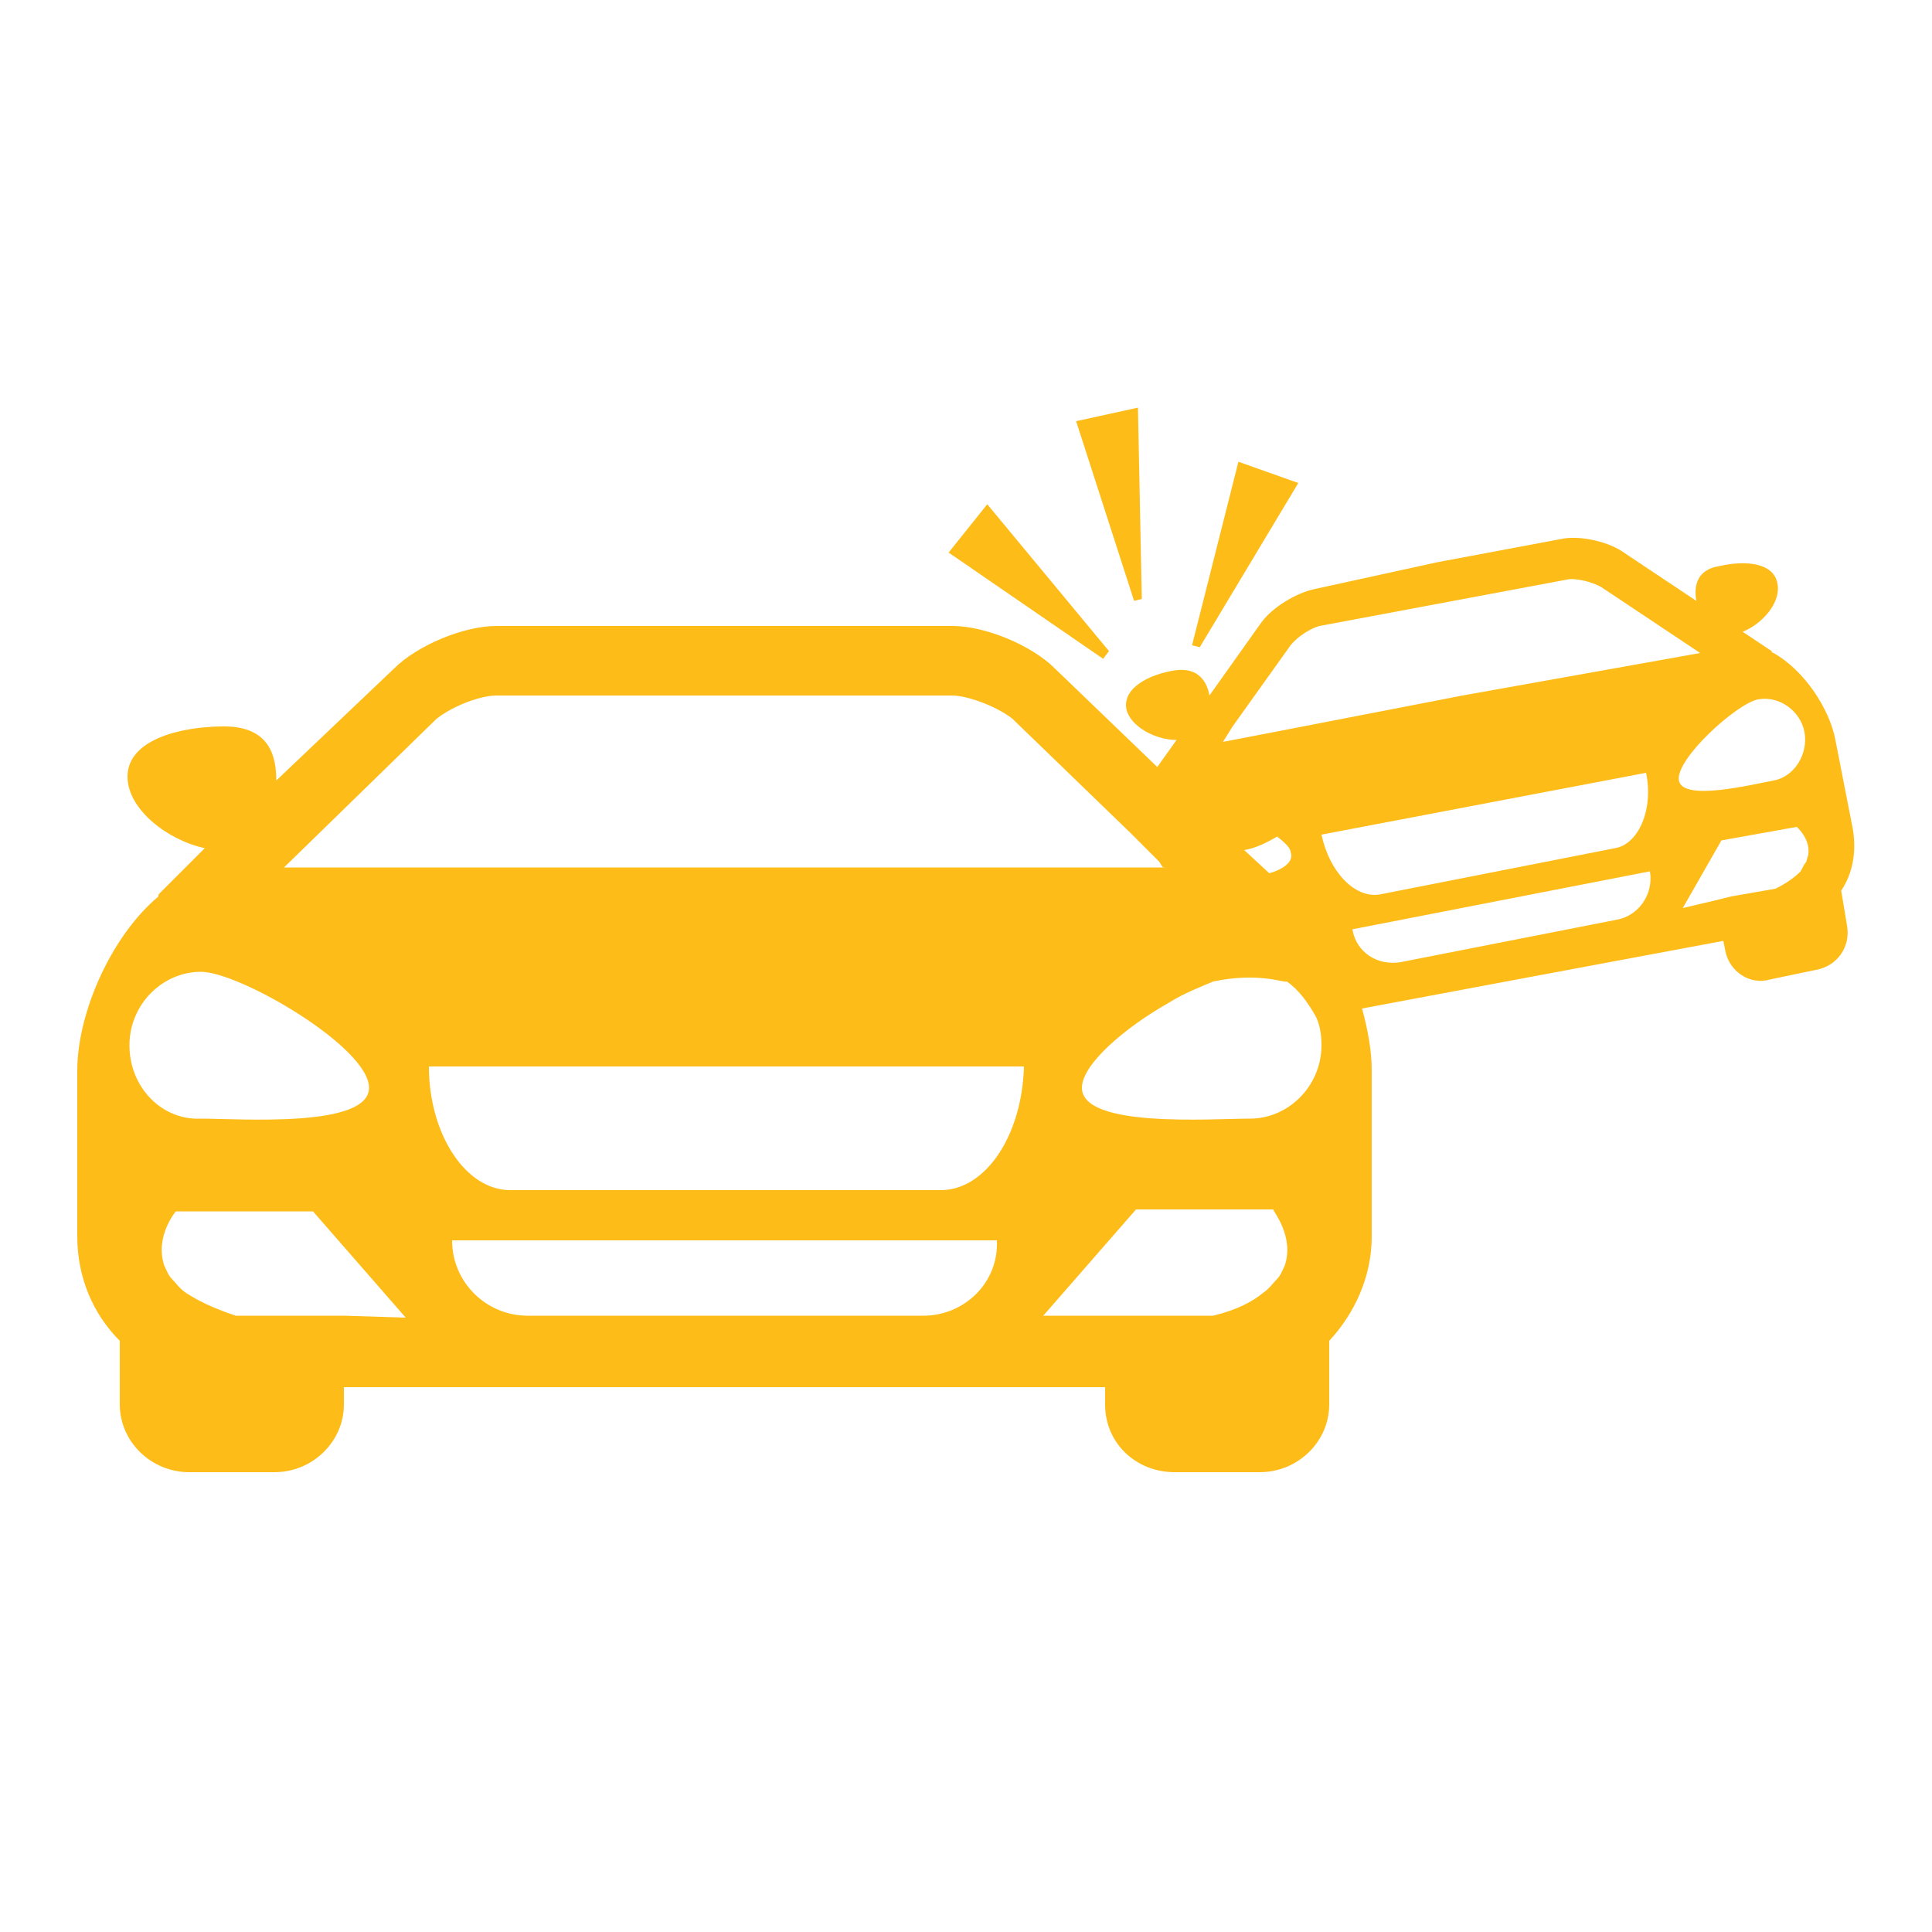 <?xml version="1.0" encoding="utf-8"?>
<!-- Generator: Adobe Illustrator 21.0.1, SVG Export Plug-In . SVG Version: 6.00 Build 0)  -->
<svg version="1.1" id="Layer_1" xmlns="http://www.w3.org/2000/svg" xmlns:xlink="http://www.w3.org/1999/xlink" x="0px" y="0px"
	 viewBox="0 0 100 100" style="enable-background:new 0 0 100 100;" xml:space="preserve">
<style type="text/css">
	.st0{fill:#FDBC18;}
</style>
<g>
	<g>
		<path class="st0" d="M95.3,46.1c0.6-0.9,0.8-2,0.6-3.2L95,38.3c-0.3-1.6-1.6-3.6-3.2-4.5c0,0-0.1,0-0.1-0.1l-1.5-1
			c1-0.4,2-1.5,1.8-2.5c-0.2-1.1-1.7-1.2-3-0.9c-1.3,0.2-1.3,1.2-1.2,1.8l-3.9-2.6c-0.8-0.5-2.2-0.8-3.1-0.6l-6.4,1.2l0,0L68,30.5
			c-0.9,0.2-2.1,0.9-2.7,1.7L62.6,36c-0.1-0.6-0.5-1.5-1.8-1.3c-1.3,0.2-2.7,0.9-2.5,2c0.2,0.9,1.5,1.6,2.6,1.6l-1,1.4l-5.3-5.1
			c-1.2-1.2-3.6-2.2-5.3-2.2H37.5h0H25.7c-1.7,0-4.1,1-5.3,2.2l-6.1,5.8c0-1.2-0.3-2.8-2.7-2.8c-2.3,0-5,0.7-5,2.6
			c0,1.7,2.1,3.3,4,3.7l-2.3,2.3c-0.1,0.1-0.1,0.1-0.1,0.2c-2.5,2.1-4.2,6.1-4.2,9V64c0,2.1,0.8,4,2.2,5.4v3.3
			c0,1.9,1.6,3.5,3.6,3.5h4.4c2,0,3.6-1.6,3.6-3.5v-0.9h19.7h0h19.7v0.9c0,2,1.6,3.5,3.6,3.5h4.4c2,0,3.6-1.6,3.6-3.5v-3.3
			c1.3-1.4,2.2-3.3,2.2-5.4v-8.6c0-1-0.2-2.1-0.5-3.2l8-1.5l0,0l10.7-2l0.1,0.5c0.2,1.1,1.3,1.8,2.3,1.5l2.4-0.5
			c1.1-0.2,1.8-1.2,1.6-2.3L95.3,46.1z M63.8,37.6l3-4.2c0.4-0.5,1.1-0.9,1.5-1l6.4-1.2l0,0l6.4-1.2c0.4-0.1,1.3,0.1,1.8,0.4
			l5.1,3.4L75.7,36l0,0l-9.8,1.9l-2.6,0.5L63.8,37.6z M65.7,45.2L64.4,44c0.6-0.1,1.2-0.4,1.7-0.7c0.4,0.3,0.7,0.6,0.7,0.8
			C67,44.6,66.4,45,65.7,45.2z M22.6,37.2c0.9-0.7,2.3-1.2,3.1-1.2h11.8h0h11.8c0.7,0,2.2,0.5,3.1,1.2l6.1,5.9l1.4,1.4l0.4,0.4h-0.3
			h-1.6h-21h0H14.7L22.6,37.2z M6.7,54.1c0-2.1,1.7-3.8,3.7-3.8c2,0,8.7,3.9,8.7,6c0,2.1-6.7,1.6-8.7,1.6C8.4,58,6.7,56.3,6.7,54.1z
			 M17.8,68.1h-0.7h-0.7l-4.2,0c-1.2-0.4-2-0.8-2.6-1.2c-0.3-0.2-0.5-0.5-0.7-0.7c-0.2-0.2-0.3-0.5-0.4-0.7
			c-0.5-1.5,0.6-2.8,0.6-2.8h7.1l4.8,5.5L17.8,68.1z M47.8,68.1H37.5h0H27.3c-2.1,0-3.9-1.7-3.9-3.9h14.1h0h14.1
			C51.7,66.4,49.9,68.1,47.8,68.1z M48.7,61.6H37.5h0H26.4c-2.3,0-4.2-2.9-4.2-6.4h15.4h0h15.4C52.9,58.8,51,61.6,48.7,61.6z
			 M66.5,65.5c-0.1,0.2-0.2,0.5-0.4,0.7c-0.2,0.2-0.4,0.5-0.7,0.7c-0.6,0.5-1.4,0.9-2.6,1.2l-4.2,0h-0.7h-0.7H54l4.8-5.5h7.1
			C65.9,62.7,67,64,66.5,65.5z M66.6,50.8L66.6,50.8c0.6,0.4,1.1,1.1,1.5,1.8c0.2,0.4,0.3,0.9,0.3,1.5c0,2.1-1.7,3.8-3.7,3.8
			c-2,0-8.7,0.5-8.7-1.6c0-1.2,2.2-3.1,4.5-4.4c0.8-0.5,1.6-0.8,2.3-1.1C65.2,50.3,66.5,50.9,66.6,50.8 M68.4,43.2l8.4-1.6l0,0
			l8.4-1.6c0.4,1.9-0.4,3.7-1.6,3.9l-6.1,1.2l0,0l-6.1,1.2C70.1,46.5,68.8,45.1,68.4,43.2z M83.7,47.6l-5.6,1.1l0,0l-5.6,1.1
			c-1.2,0.2-2.3-0.5-2.5-1.7l7.7-1.5l0,0l7.7-1.5C85.6,46.3,84.8,47.4,83.7,47.6z M86.9,40.4c-0.2-1.1,3-4,4.1-4.2
			c1.1-0.2,2.2,0.6,2.4,1.7c0.2,1.1-0.5,2.3-1.6,2.5C90.7,40.6,87.1,41.5,86.9,40.4z M93.6,44.2c0,0.1-0.1,0.3-0.1,0.4
			c-0.1,0.1-0.2,0.3-0.3,0.5c-0.3,0.3-0.7,0.6-1.3,0.9l-2.3,0.4l-0.4,0.1l-0.4,0.1L87.1,47l2-3.5l3.9-0.7
			C93,42.8,93.7,43.4,93.6,44.2z"/>
		<path class="st0" d="M60,44.5c0,0.1,0.1,0.3,0.2,0.4h0.3L60,44.5z"/>
		<path class="st0" d="M64.3,51.3"/>
	</g>
	<polygon class="st0" points="64.1,23.9 67.2,25 62.1,33.5 61.7,33.4 	"/>
	<polygon class="st0" points="55.7,21.8 58.9,21.1 59.1,31 58.7,31.1 	"/>
	<polygon class="st0" points="49.1,28.6 51.1,26.1 57.4,33.7 57.1,34.1 	"/>
</g>
</svg>
